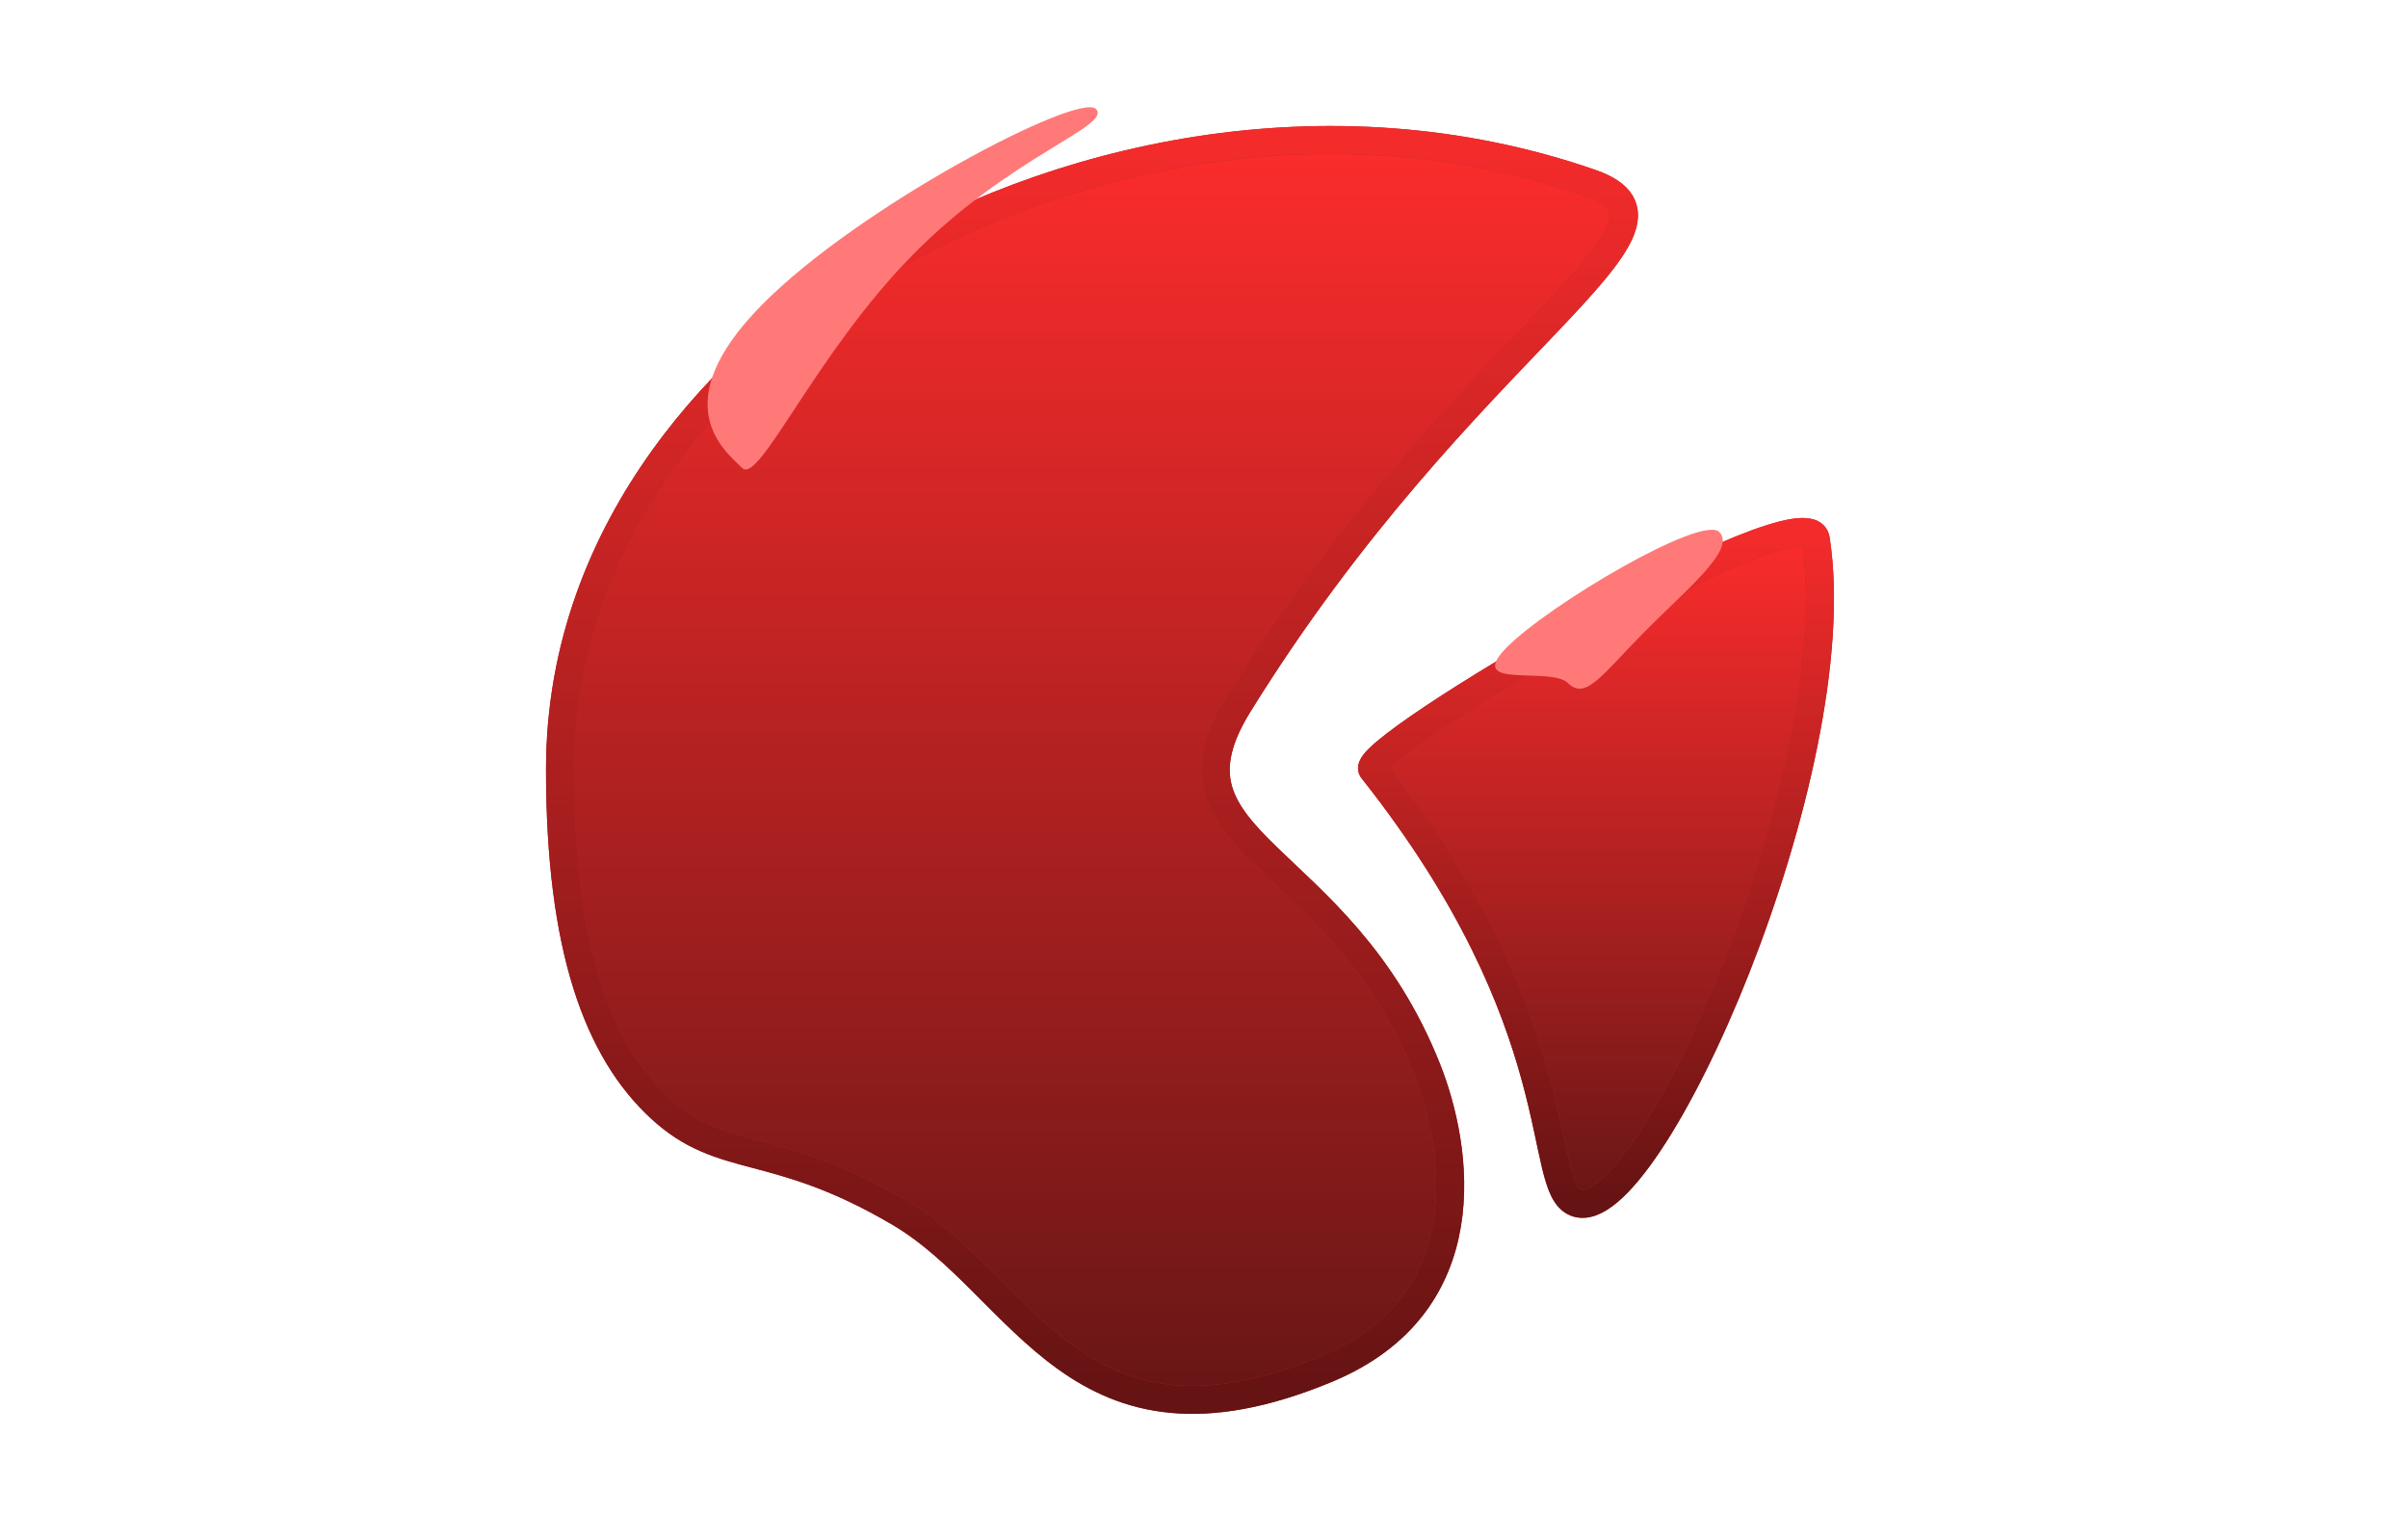 <svg width="86" height="55" viewBox="0 0 86 55" fill="none" xmlns="http://www.w3.org/2000/svg">
<g filter="url(#filter0_d)">
<path d="M23.59 35.586C25.834 37.654 27.629 36.672 32.117 39.31C36.605 41.947 38.4 48.62 47.376 44.896C52.967 42.576 52.075 36.982 50.966 34.189C47.825 26.276 41.093 26.224 44.235 21.155C52.313 8.121 61.289 4.087 56.801 2.535C47.376 -0.724 37.503 1.604 30.771 5.793C26.283 8.586 20 14.638 20 23.483C20 29.857 21.346 33.517 23.59 35.586Z" fill="#FC2C2C"/>
<path d="M23.59 35.586C25.834 37.654 27.629 36.672 32.117 39.31C36.605 41.947 38.4 48.62 47.376 44.896C52.967 42.576 52.075 36.982 50.966 34.189C47.825 26.276 41.093 26.224 44.235 21.155C52.313 8.121 61.289 4.087 56.801 2.535C47.376 -0.724 37.503 1.604 30.771 5.793C26.283 8.586 20 14.638 20 23.483C20 29.857 21.346 33.517 23.59 35.586Z" fill="url(#paint0_linear)"/>
<path d="M23.59 35.586C25.834 37.654 27.629 36.672 32.117 39.31C36.605 41.947 38.4 48.62 47.376 44.896C52.967 42.576 52.075 36.982 50.966 34.189C47.825 26.276 41.093 26.224 44.235 21.155C52.313 8.121 61.289 4.087 56.801 2.535C47.376 -0.724 37.503 1.604 30.771 5.793C26.283 8.586 20 14.638 20 23.483C20 29.857 21.346 33.517 23.59 35.586Z" stroke="#B52A2A"/>
<path d="M23.59 35.586C25.834 37.654 27.629 36.672 32.117 39.31C36.605 41.947 38.4 48.62 47.376 44.896C52.967 42.576 52.075 36.982 50.966 34.189C47.825 26.276 41.093 26.224 44.235 21.155C52.313 8.121 61.289 4.087 56.801 2.535C47.376 -0.724 37.503 1.604 30.771 5.793C26.283 8.586 20 14.638 20 23.483C20 29.857 21.346 33.517 23.59 35.586Z" stroke="url(#paint1_linear)"/>
</g>
<g filter="url(#filter1_d)">
<path d="M56.29 38.959C54.826 38.408 56.29 32.672 49.015 23.483C48.444 22.762 64.547 13.326 64.849 15.261C66.133 23.483 58.858 39.926 56.29 38.959Z" fill="#FC2C2C"/>
<path d="M56.29 38.959C54.826 38.408 56.29 32.672 49.015 23.483C48.444 22.762 64.547 13.326 64.849 15.261C66.133 23.483 58.858 39.926 56.29 38.959Z" fill="url(#paint2_linear)"/>
<path d="M56.29 38.959C54.826 38.408 56.29 32.672 49.015 23.483C48.444 22.762 64.547 13.326 64.849 15.261C66.133 23.483 58.858 39.926 56.29 38.959Z" stroke="#B52A2A"/>
<path d="M56.29 38.959C54.826 38.408 56.29 32.672 49.015 23.483C48.444 22.762 64.547 13.326 64.849 15.261C66.133 23.483 58.858 39.926 56.29 38.959Z" stroke="url(#paint3_linear)"/>
</g>
<path d="M32.6 9.1C29.113 12.642 27.119 17.318 26.507 16.716C25.896 16.114 23.713 14.442 27.2 10.9C30.687 7.358 38.525 3.288 39.136 3.89C39.747 4.492 36.087 5.558 32.6 9.1Z" fill="#FF7979"/>
<path d="M58.7 22.6C57.189 24.134 56.628 25.018 56 24.4C55.372 23.782 52.298 24.662 53.809 23.127C55.32 21.593 60.772 18.382 61.4 19C62.028 19.618 60.211 21.066 58.7 22.6Z" fill="#FF7979"/>
<defs>
<filter id="filter0_d" x="15.5" y="0.5" width="47" height="54" filterUnits="userSpaceOnUse" color-interpolation-filters="sRGB">
<feFlood flood-opacity="0" result="BackgroundImageFix"/>
<feColorMatrix in="SourceAlpha" type="matrix" values="0 0 0 0 0 0 0 0 0 0 0 0 0 0 0 0 0 0 127 0"/>
<feOffset dy="4"/>
<feGaussianBlur stdDeviation="2"/>
<feColorMatrix type="matrix" values="0 0 0 0 0 0 0 0 0 0 0 0 0 0 0 0 0 0 0.25 0"/>
<feBlend mode="normal" in2="BackgroundImageFix" result="effect1_dropShadow"/>
<feBlend mode="normal" in="SourceGraphic" in2="effect1_dropShadow" result="shape"/>
</filter>
<filter id="filter1_d" x="44.5" y="14.5" width="25" height="33.001" filterUnits="userSpaceOnUse" color-interpolation-filters="sRGB">
<feFlood flood-opacity="0" result="BackgroundImageFix"/>
<feColorMatrix in="SourceAlpha" type="matrix" values="0 0 0 0 0 0 0 0 0 0 0 0 0 0 0 0 0 0 127 0"/>
<feOffset dy="4"/>
<feGaussianBlur stdDeviation="2"/>
<feColorMatrix type="matrix" values="0 0 0 0 0 0 0 0 0 0 0 0 0 0 0 0 0 0 0.25 0"/>
<feBlend mode="normal" in2="BackgroundImageFix" result="effect1_dropShadow"/>
<feBlend mode="normal" in="SourceGraphic" in2="effect1_dropShadow" result="shape"/>
</filter>
<linearGradient id="paint0_linear" x1="39" y1="1" x2="39" y2="46" gradientUnits="userSpaceOnUse">
<stop stop-color="#FC2C2C"/>
<stop offset="1" stop-color="#681616"/>
</linearGradient>
<linearGradient id="paint1_linear" x1="39" y1="1" x2="39" y2="46" gradientUnits="userSpaceOnUse">
<stop stop-color="#F42B2B"/>
<stop offset="1" stop-color="#651313"/>
</linearGradient>
<linearGradient id="paint2_linear" x1="57" y1="15" x2="57" y2="39" gradientUnits="userSpaceOnUse">
<stop stop-color="#FC2C2C"/>
<stop offset="1" stop-color="#681616"/>
</linearGradient>
<linearGradient id="paint3_linear" x1="57" y1="15" x2="57" y2="39" gradientUnits="userSpaceOnUse">
<stop stop-color="#F42B2B"/>
<stop offset="1" stop-color="#651313"/>
</linearGradient>
</defs>
</svg>
